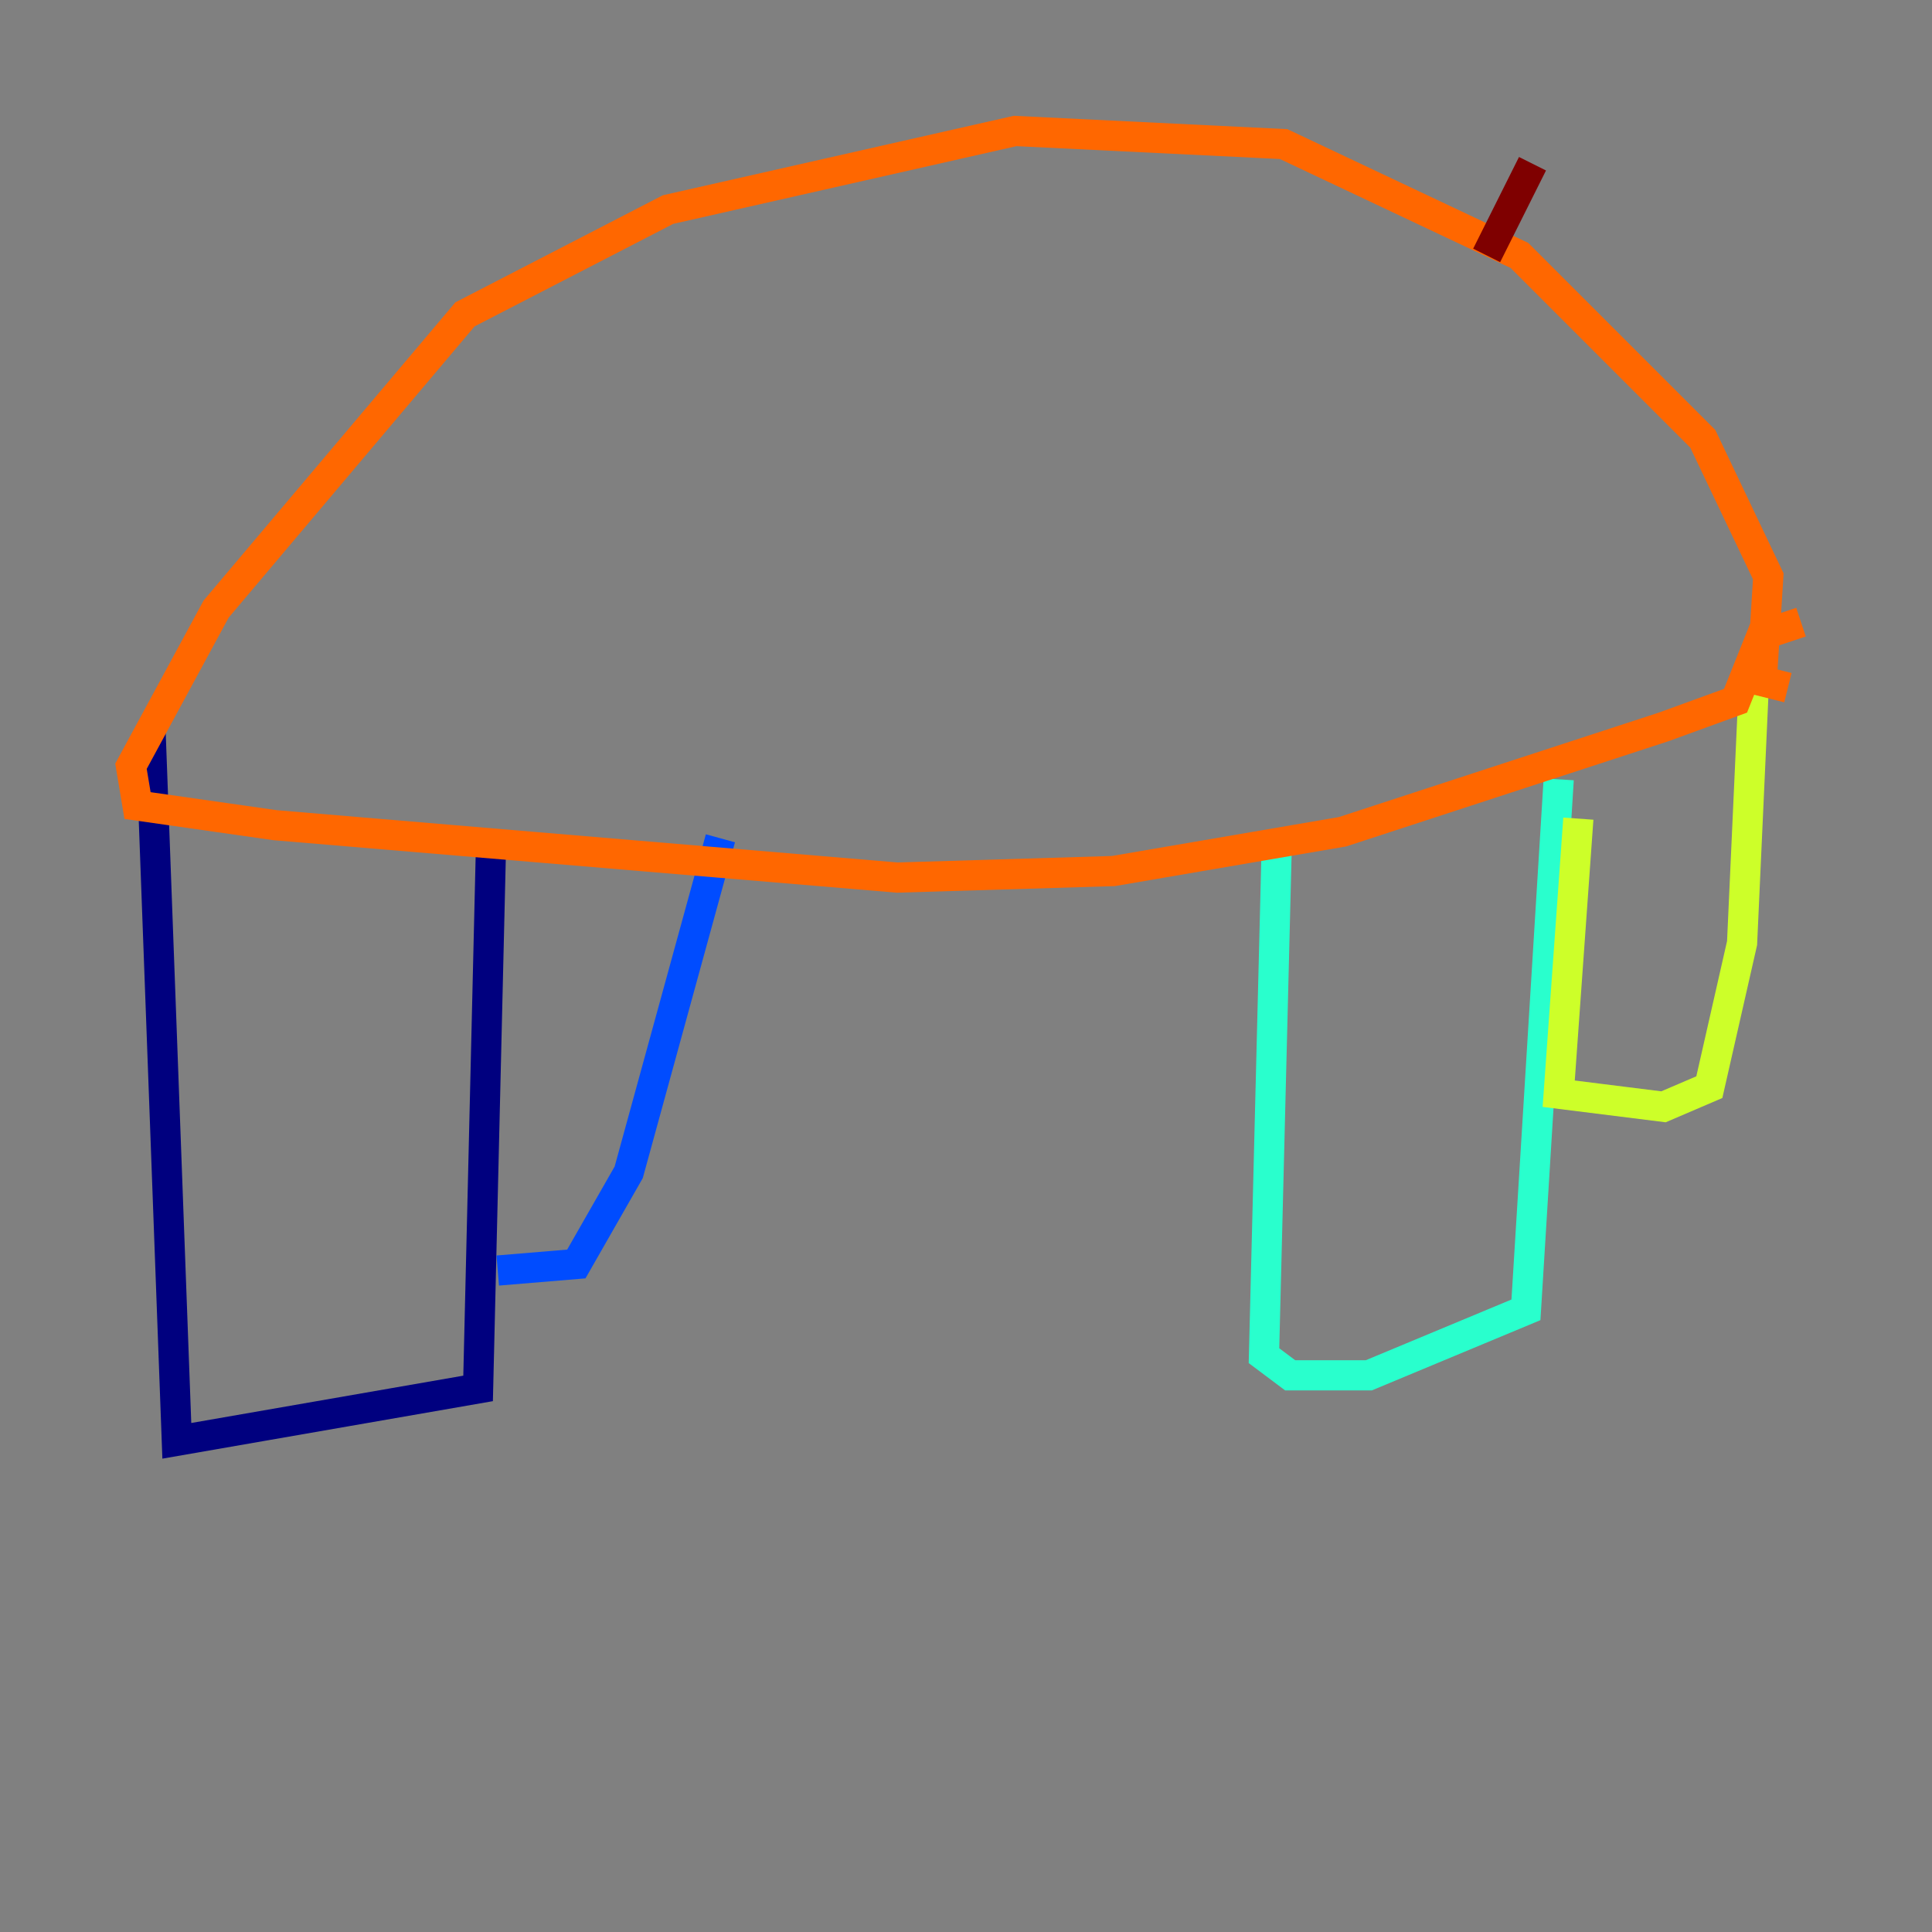 <?xml version="1.0" encoding="utf-8" ?>
<svg baseProfile="tiny" height="128" version="1.2" viewBox="0,0,128,128" width="128" xmlns="http://www.w3.org/2000/svg" xmlns:ev="http://www.w3.org/2001/xml-events" xmlns:xlink="http://www.w3.org/1999/xlink"><rect x="0" y="0" width="128" height="128" fill="#808080" stroke="none"/><defs /><polyline fill="none" points="9.98,48.597 11.715,95.458 31.675,91.986 32.542,55.539" stroke="#00007f" stroke-width="2" /><polyline fill="none" points="32.976,84.176 38.183,83.742 41.654,77.668 47.729,55.539" stroke="#004cff" stroke-width="2" /><polyline fill="none" points="84.61,55.105 83.742,89.817 85.478,91.119 90.685,91.119 101.098,86.78 103.268,51.634" stroke="#29ffcd" stroke-width="2" /><polyline fill="none" points="104.57,54.237 103.268,72.461 110.21,73.329 113.248,72.027 115.417,62.481 116.285,43.39" stroke="#cdff29" stroke-width="2" /><polyline fill="none" points="118.454,45.559 116.719,45.125 117.153,38.183 112.814,29.071 100.664,16.922 85.044,9.546 67.254,8.678 44.258,13.885 30.807,20.827 14.319,40.352 8.678,50.766 9.112,53.37 18.224,54.671 59.444,58.142 73.763,57.709 88.949,55.105 110.21,48.163 114.983,46.427 116.719,42.088 119.322,41.22" stroke="#ff6700" stroke-width="2" /><polyline fill="none" points="98.495,16.922 101.532,10.848" stroke="#7f0000" stroke-width="2" /></svg>